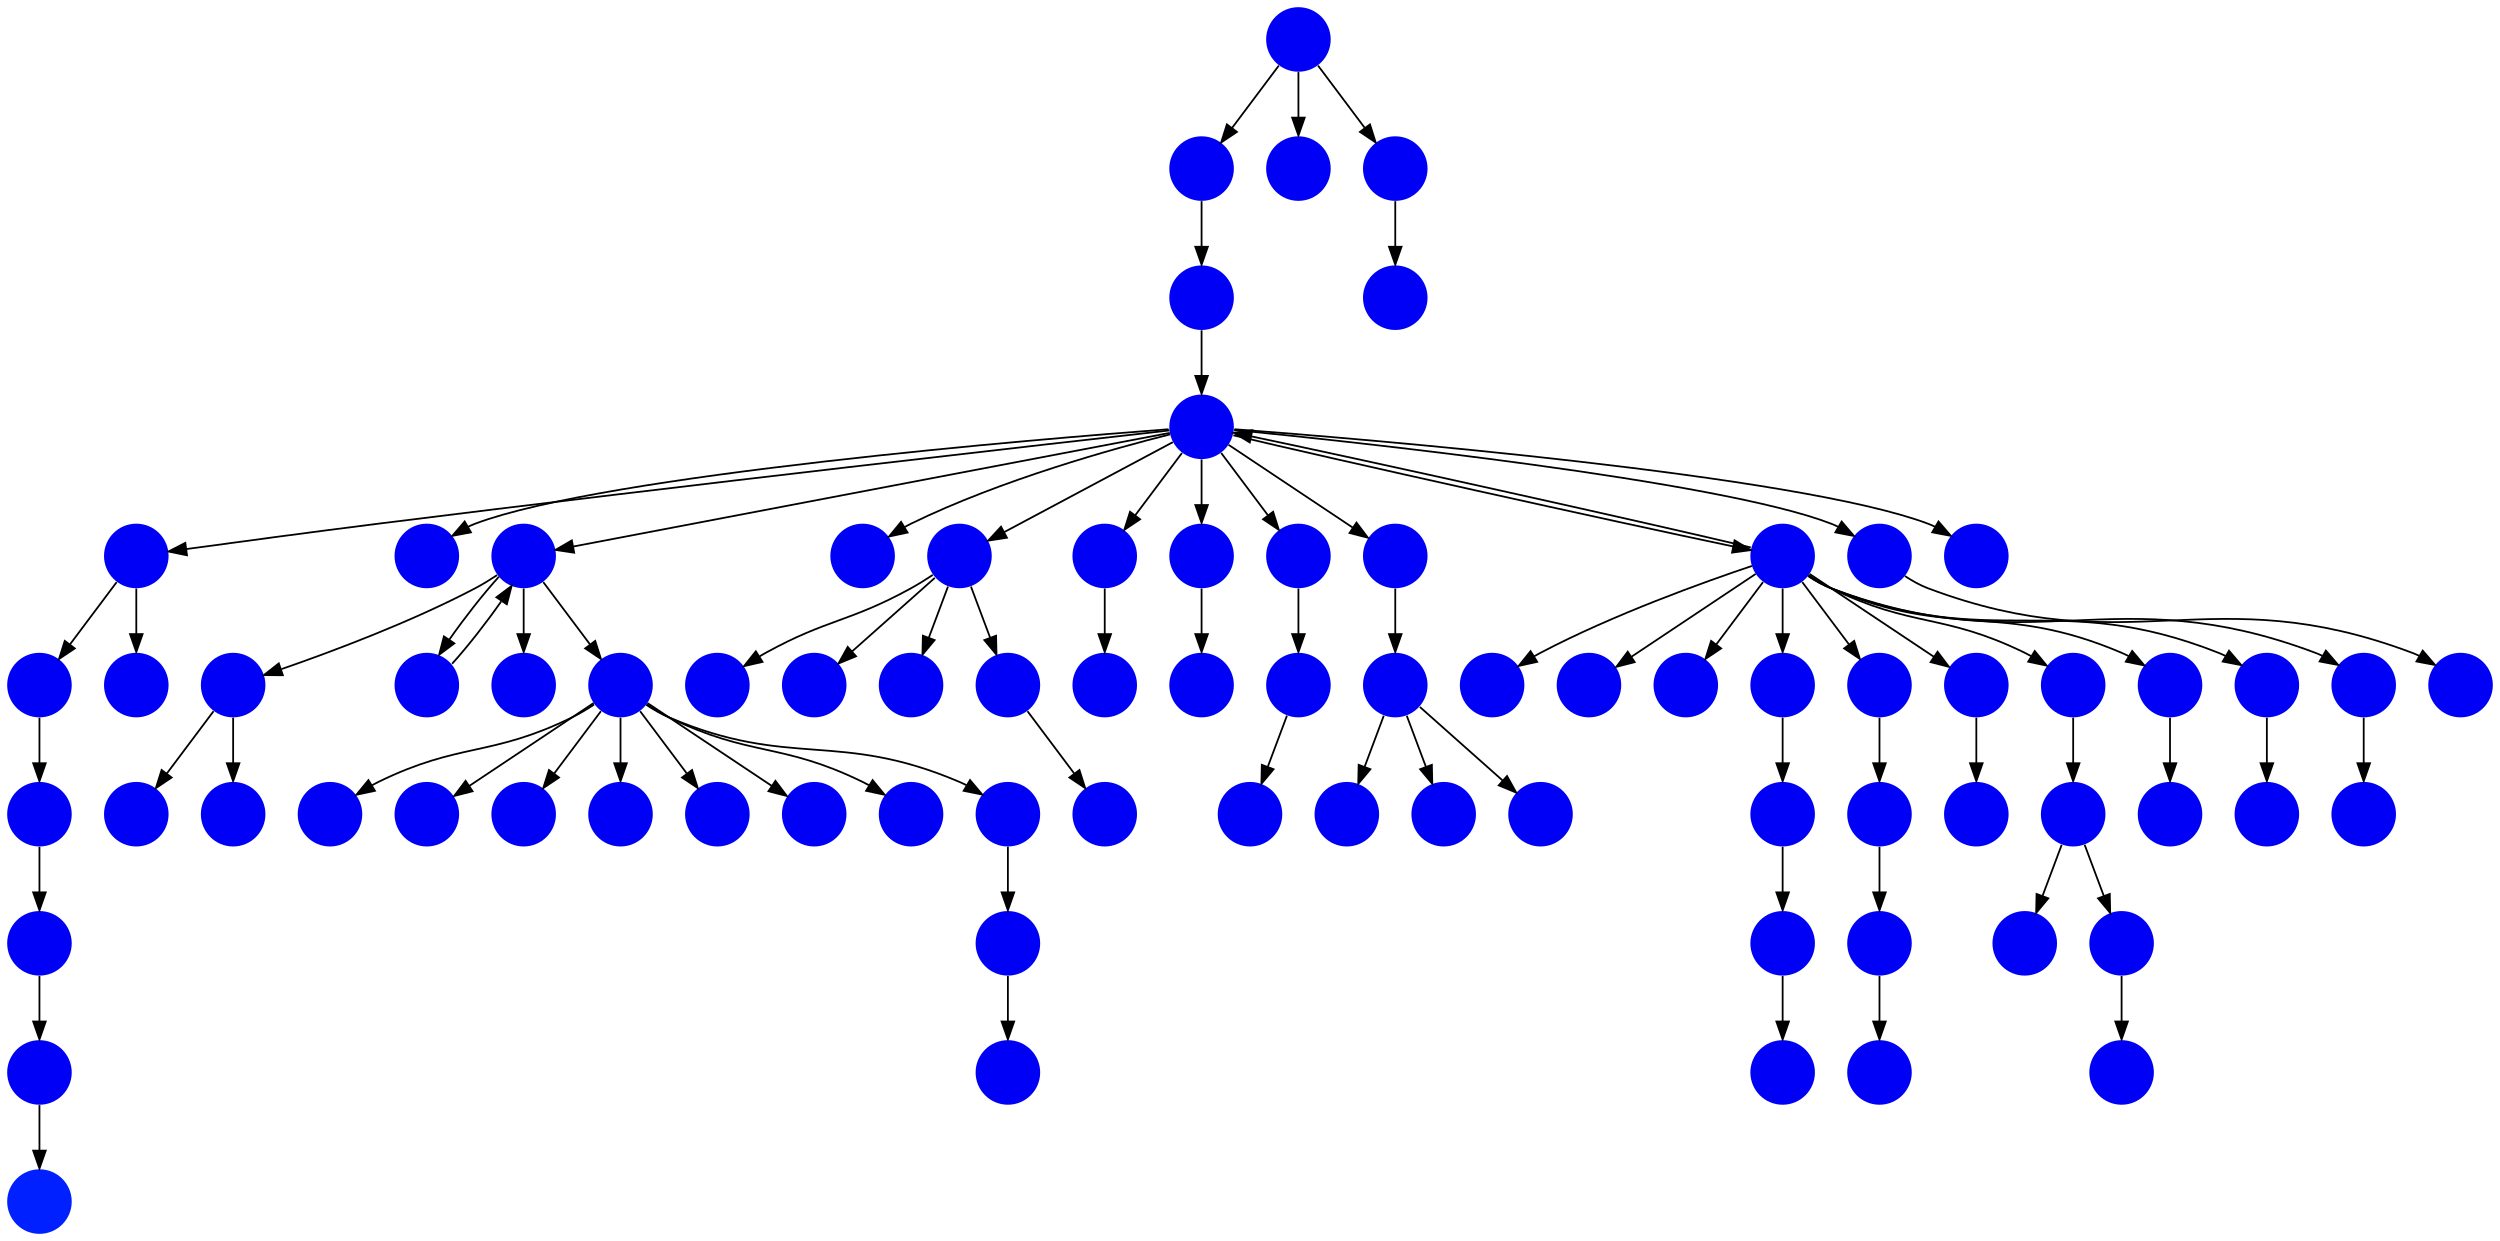 <?xml version="1.0" encoding="UTF-8" standalone="no"?>
<!DOCTYPE svg PUBLIC "-//W3C//DTD SVG 1.1//EN"
 "http://www.w3.org/Graphics/SVG/1.1/DTD/svg11.dtd">
<!-- Generated by graphviz version 2.40.1 (20161225.0304)
 -->
<!-- Title: %3 Pages: 1 -->
<svg width="1394pt" height="692pt"
 viewBox="0.00 0.00 1394.00 692.00" xmlns="http://www.w3.org/2000/svg" xmlns:xlink="http://www.w3.org/1999/xlink">
<g id="graph0" class="graph" transform="scale(1 1) rotate(0) translate(4 688)">
<title>%3</title>
<polygon fill="#ffffff" stroke="transparent" points="-4,4 -4,-688 1390,-688 1390,4 -4,4"/>
<!-- 0 -->
<g id="node1" class="node">
<title>0</title>
<g id="a_node1"><a xlink:title="D">
<ellipse fill="#0000f6" stroke="#000000" stroke-width="0" cx="18" cy="-162" rx="18" ry="18"/>
</a>
</g>
</g>
<!-- 2 -->
<g id="node3" class="node">
<title>2</title>
<g id="a_node3"><a xlink:title="D">
<ellipse fill="#0000f6" stroke="#000000" stroke-width="0" cx="18" cy="-90" rx="18" ry="18"/>
</a>
</g>
</g>
<!-- 0&#45;&gt;2 -->
<g id="edge45" class="edge">
<title>0&#45;&gt;2</title>
<path fill="none" stroke="#000000" d="M18,-143.831C18,-136.131 18,-126.974 18,-118.417"/>
<polygon fill="#000000" stroke="#000000" points="21.5,-118.413 18,-108.413 14.5,-118.413 21.5,-118.413"/>
</g>
<!-- 1 -->
<g id="node2" class="node">
<title>1</title>
<g id="a_node2"><a xlink:title="E">
<ellipse fill="#0020ff" stroke="#000000" stroke-width="0" cx="18" cy="-18" rx="18" ry="18"/>
</a>
</g>
</g>
<!-- 2&#45;&gt;1 -->
<g id="edge12" class="edge">
<title>2&#45;&gt;1</title>
<path fill="none" stroke="#000000" d="M18,-71.831C18,-64.131 18,-54.974 18,-46.417"/>
<polygon fill="#000000" stroke="#000000" points="21.5,-46.413 18,-36.413 14.5,-46.413 21.5,-46.413"/>
</g>
<!-- 3 -->
<g id="node4" class="node">
<title>3</title>
<g id="a_node4"><a xlink:title="D">
<ellipse fill="#0000f6" stroke="#000000" stroke-width="0" cx="18" cy="-306" rx="18" ry="18"/>
</a>
</g>
</g>
<!-- 4 -->
<g id="node5" class="node">
<title>4</title>
<g id="a_node5"><a xlink:title="D">
<ellipse fill="#0000f6" stroke="#000000" stroke-width="0" cx="18" cy="-234" rx="18" ry="18"/>
</a>
</g>
</g>
<!-- 3&#45;&gt;4 -->
<g id="edge77" class="edge">
<title>3&#45;&gt;4</title>
<path fill="none" stroke="#000000" d="M18,-287.831C18,-280.131 18,-270.974 18,-262.417"/>
<polygon fill="#000000" stroke="#000000" points="21.5,-262.413 18,-252.413 14.5,-262.413 21.5,-262.413"/>
</g>
<!-- 4&#45;&gt;0 -->
<g id="edge20" class="edge">
<title>4&#45;&gt;0</title>
<path fill="none" stroke="#000000" d="M18,-215.831C18,-208.131 18,-198.974 18,-190.417"/>
<polygon fill="#000000" stroke="#000000" points="21.5,-190.413 18,-180.413 14.5,-190.413 21.5,-190.413"/>
</g>
<!-- 5 -->
<g id="node6" class="node">
<title>5</title>
<g id="a_node6"><a xlink:title="D">
<ellipse fill="#0000f6" stroke="#000000" stroke-width="0" cx="72" cy="-378" rx="18" ry="18"/>
</a>
</g>
</g>
<!-- 5&#45;&gt;3 -->
<g id="edge63" class="edge">
<title>5&#45;&gt;3</title>
<path fill="none" stroke="#000000" d="M61.072,-363.43C53.607,-353.475 43.563,-340.084 35.053,-328.737"/>
<polygon fill="#000000" stroke="#000000" points="37.712,-326.449 28.912,-320.549 32.111,-330.649 37.712,-326.449"/>
</g>
<!-- 13 -->
<g id="node14" class="node">
<title>13</title>
<g id="a_node14"><a xlink:title="D">
<ellipse fill="#0000f6" stroke="#000000" stroke-width="0" cx="72" cy="-306" rx="18" ry="18"/>
</a>
</g>
</g>
<!-- 5&#45;&gt;13 -->
<g id="edge11" class="edge">
<title>5&#45;&gt;13</title>
<path fill="none" stroke="#000000" d="M72,-359.831C72,-352.131 72,-342.974 72,-334.417"/>
<polygon fill="#000000" stroke="#000000" points="75.5,-334.413 72,-324.413 68.5,-334.413 75.5,-334.413"/>
</g>
<!-- 6 -->
<g id="node7" class="node">
<title>6</title>
<g id="a_node7"><a xlink:title="D">
<ellipse fill="#0000f6" stroke="#000000" stroke-width="0" cx="234" cy="-378" rx="18" ry="18"/>
</a>
</g>
</g>
<!-- 7 -->
<g id="node8" class="node">
<title>7</title>
<g id="a_node8"><a xlink:title="D">
<ellipse fill="#0000f6" stroke="#000000" stroke-width="0" cx="126" cy="-306" rx="18" ry="18"/>
</a>
</g>
</g>
<!-- 10 -->
<g id="node11" class="node">
<title>10</title>
<g id="a_node11"><a xlink:title="D">
<ellipse fill="#0000f6" stroke="#000000" stroke-width="0" cx="72" cy="-234" rx="18" ry="18"/>
</a>
</g>
</g>
<!-- 7&#45;&gt;10 -->
<g id="edge36" class="edge">
<title>7&#45;&gt;10</title>
<path fill="none" stroke="#000000" d="M115.072,-291.43C107.607,-281.475 97.563,-268.084 89.053,-256.737"/>
<polygon fill="#000000" stroke="#000000" points="91.712,-254.449 82.912,-248.549 86.112,-258.649 91.712,-254.449"/>
</g>
<!-- 21 -->
<g id="node22" class="node">
<title>21</title>
<g id="a_node22"><a xlink:title="D">
<ellipse fill="#0000f6" stroke="#000000" stroke-width="0" cx="126" cy="-234" rx="18" ry="18"/>
</a>
</g>
</g>
<!-- 7&#45;&gt;21 -->
<g id="edge3" class="edge">
<title>7&#45;&gt;21</title>
<path fill="none" stroke="#000000" d="M126,-287.831C126,-280.131 126,-270.974 126,-262.417"/>
<polygon fill="#000000" stroke="#000000" points="129.5,-262.413 126,-252.413 122.5,-262.413 129.5,-262.413"/>
</g>
<!-- 8 -->
<g id="node9" class="node">
<title>8</title>
<g id="a_node9"><a xlink:title="D">
<ellipse fill="#0000f6" stroke="#000000" stroke-width="0" cx="288" cy="-378" rx="18" ry="18"/>
</a>
</g>
</g>
<!-- 8&#45;&gt;7 -->
<g id="edge60" class="edge">
<title>8&#45;&gt;7</title>
<path fill="none" stroke="#000000" d="M273.202,-367.338C269.328,-364.77 265.089,-362.151 261,-360 224.946,-341.035 180.699,-324.521 152.917,-314.905"/>
<polygon fill="#000000" stroke="#000000" points="153.721,-311.481 143.127,-311.566 151.462,-318.107 153.721,-311.481"/>
</g>
<!-- 14 -->
<g id="node15" class="node">
<title>14</title>
<g id="a_node15"><a xlink:title="D">
<ellipse fill="#0000f6" stroke="#000000" stroke-width="0" cx="234" cy="-306" rx="18" ry="18"/>
</a>
</g>
</g>
<!-- 8&#45;&gt;14 -->
<g id="edge49" class="edge">
<title>8&#45;&gt;14</title>
<path fill="none" stroke="#000000" d="M274.209,-366.432C265.57,-356.964 254.814,-343.226 246.456,-331.241"/>
<polygon fill="#000000" stroke="#000000" points="249.34,-329.258 240.858,-322.909 243.53,-333.162 249.34,-329.258"/>
</g>
<!-- 23 -->
<g id="node24" class="node">
<title>23</title>
<g id="a_node24"><a xlink:title="D">
<ellipse fill="#0000f6" stroke="#000000" stroke-width="0" cx="288" cy="-306" rx="18" ry="18"/>
</a>
</g>
</g>
<!-- 8&#45;&gt;23 -->
<g id="edge6" class="edge">
<title>8&#45;&gt;23</title>
<path fill="none" stroke="#000000" d="M288,-359.831C288,-352.131 288,-342.974 288,-334.417"/>
<polygon fill="#000000" stroke="#000000" points="291.5,-334.413 288,-324.413 284.5,-334.413 291.5,-334.413"/>
</g>
<!-- 36 -->
<g id="node37" class="node">
<title>36</title>
<g id="a_node37"><a xlink:title="D">
<ellipse fill="#0000f6" stroke="#000000" stroke-width="0" cx="342" cy="-306" rx="18" ry="18"/>
</a>
</g>
</g>
<!-- 8&#45;&gt;36 -->
<g id="edge41" class="edge">
<title>8&#45;&gt;36</title>
<path fill="none" stroke="#000000" d="M298.928,-363.43C306.393,-353.475 316.437,-340.084 324.947,-328.737"/>
<polygon fill="#000000" stroke="#000000" points="327.889,-330.649 331.089,-320.549 322.288,-326.449 327.889,-330.649"/>
</g>
<!-- 9 -->
<g id="node10" class="node">
<title>9</title>
<g id="a_node10"><a xlink:title="D">
<ellipse fill="#0000f6" stroke="#000000" stroke-width="0" cx="990" cy="-162" rx="18" ry="18"/>
</a>
</g>
</g>
<!-- 18 -->
<g id="node19" class="node">
<title>18</title>
<g id="a_node19"><a xlink:title="D">
<ellipse fill="#0000f6" stroke="#000000" stroke-width="0" cx="990" cy="-90" rx="18" ry="18"/>
</a>
</g>
</g>
<!-- 9&#45;&gt;18 -->
<g id="edge17" class="edge">
<title>9&#45;&gt;18</title>
<path fill="none" stroke="#000000" d="M990,-143.831C990,-136.131 990,-126.974 990,-118.417"/>
<polygon fill="#000000" stroke="#000000" points="993.5,-118.413 990,-108.413 986.5,-118.413 993.5,-118.413"/>
</g>
<!-- 11 -->
<g id="node12" class="node">
<title>11</title>
<g id="a_node12"><a xlink:title="D">
<ellipse fill="#0000f6" stroke="#000000" stroke-width="0" cx="666" cy="-450" rx="18" ry="18"/>
</a>
</g>
</g>
<!-- 11&#45;&gt;5 -->
<g id="edge24" class="edge">
<title>11&#45;&gt;5</title>
<path fill="none" stroke="#000000" d="M648.053,-447.99C586.542,-441.077 378.565,-417.529 207,-396 169.926,-391.348 127.183,-385.58 99.895,-381.847"/>
<polygon fill="#000000" stroke="#000000" points="100.278,-378.367 89.895,-380.476 99.327,-385.302 100.278,-378.367"/>
</g>
<!-- 11&#45;&gt;6 -->
<g id="edge79" class="edge">
<title>11&#45;&gt;6</title>
<path fill="none" stroke="#000000" d="M647.62,-448.658C578.401,-443.434 333.687,-423.382 261,-396 259.616,-395.479 258.232,-394.875 256.863,-394.211"/>
<polygon fill="#000000" stroke="#000000" points="258.599,-391.172 248.19,-389.199 255.096,-397.233 258.599,-391.172"/>
</g>
<!-- 11&#45;&gt;8 -->
<g id="edge67" class="edge">
<title>11&#45;&gt;8</title>
<path fill="none" stroke="#000000" d="M648.275,-446.624C587.759,-435.097 389.002,-397.238 315.579,-383.253"/>
<polygon fill="#000000" stroke="#000000" points="316.165,-379.802 305.686,-381.369 314.855,-386.678 316.165,-379.802"/>
</g>
<!-- 15 -->
<g id="node16" class="node">
<title>15</title>
<g id="a_node16"><a xlink:title="D">
<ellipse fill="#0000f6" stroke="#000000" stroke-width="0" cx="477" cy="-378" rx="18" ry="18"/>
</a>
</g>
</g>
<!-- 11&#45;&gt;15 -->
<g id="edge75" class="edge">
<title>11&#45;&gt;15</title>
<path fill="none" stroke="#000000" d="M648.38,-445.777C617.966,-438.131 554.068,-420.487 504,-396 502.833,-395.429 501.657,-394.815 500.483,-394.17"/>
<polygon fill="#000000" stroke="#000000" points="502.074,-391.041 491.713,-388.83 498.433,-397.02 502.074,-391.041"/>
</g>
<!-- 22 -->
<g id="node23" class="node">
<title>22</title>
<g id="a_node23"><a xlink:title="D">
<ellipse fill="#0000f6" stroke="#000000" stroke-width="0" cx="531" cy="-378" rx="18" ry="18"/>
</a>
</g>
</g>
<!-- 11&#45;&gt;22 -->
<g id="edge29" class="edge">
<title>11&#45;&gt;22</title>
<path fill="none" stroke="#000000" d="M649.984,-441.458C626.742,-429.062 583.451,-405.974 555.99,-391.328"/>
<polygon fill="#000000" stroke="#000000" points="557.466,-388.149 546.996,-386.531 554.172,-394.325 557.466,-388.149"/>
</g>
<!-- 25 -->
<g id="node26" class="node">
<title>25</title>
<g id="a_node26"><a xlink:title="D">
<ellipse fill="#0000f6" stroke="#000000" stroke-width="0" cx="612" cy="-378" rx="18" ry="18"/>
</a>
</g>
</g>
<!-- 11&#45;&gt;25 -->
<g id="edge76" class="edge">
<title>11&#45;&gt;25</title>
<path fill="none" stroke="#000000" d="M655.072,-435.43C647.607,-425.475 637.563,-412.084 629.053,-400.737"/>
<polygon fill="#000000" stroke="#000000" points="631.712,-398.449 622.912,-392.549 626.111,-402.649 631.712,-398.449"/>
</g>
<!-- 28 -->
<g id="node29" class="node">
<title>28</title>
<g id="a_node29"><a xlink:title="D">
<ellipse fill="#0000f6" stroke="#000000" stroke-width="0" cx="666" cy="-378" rx="18" ry="18"/>
</a>
</g>
</g>
<!-- 11&#45;&gt;28 -->
<g id="edge10" class="edge">
<title>11&#45;&gt;28</title>
<path fill="none" stroke="#000000" d="M666,-431.831C666,-424.131 666,-414.974 666,-406.417"/>
<polygon fill="#000000" stroke="#000000" points="669.5,-406.413 666,-396.413 662.5,-406.413 669.5,-406.413"/>
</g>
<!-- 29 -->
<g id="node30" class="node">
<title>29</title>
<g id="a_node30"><a xlink:title="D">
<ellipse fill="#0000f6" stroke="#000000" stroke-width="0" cx="720" cy="-378" rx="18" ry="18"/>
</a>
</g>
</g>
<!-- 11&#45;&gt;29 -->
<g id="edge71" class="edge">
<title>11&#45;&gt;29</title>
<path fill="none" stroke="#000000" d="M676.928,-435.43C684.393,-425.475 694.437,-412.084 702.947,-400.737"/>
<polygon fill="#000000" stroke="#000000" points="705.889,-402.649 709.088,-392.549 700.288,-398.449 705.889,-402.649"/>
</g>
<!-- 31 -->
<g id="node32" class="node">
<title>31</title>
<g id="a_node32"><a xlink:title="D">
<ellipse fill="#0000f6" stroke="#000000" stroke-width="0" cx="774" cy="-378" rx="18" ry="18"/>
</a>
</g>
</g>
<!-- 11&#45;&gt;31 -->
<g id="edge25" class="edge">
<title>11&#45;&gt;31</title>
<path fill="none" stroke="#000000" d="M681.017,-439.989C698.97,-428.02 729.232,-407.845 750.34,-393.774"/>
<polygon fill="#000000" stroke="#000000" points="752.383,-396.618 758.762,-388.158 748.5,-390.793 752.383,-396.618"/>
</g>
<!-- 32 -->
<g id="node33" class="node">
<title>32</title>
<g id="a_node33"><a xlink:title="D">
<ellipse fill="#0000f6" stroke="#000000" stroke-width="0" cx="990" cy="-378" rx="18" ry="18"/>
</a>
</g>
</g>
<!-- 11&#45;&gt;32 -->
<g id="edge35" class="edge">
<title>11&#45;&gt;32</title>
<path fill="none" stroke="#000000" d="M683.699,-445.276C737.385,-432.414 897.444,-396.832 962.368,-383.309"/>
<polygon fill="#000000" stroke="#000000" points="963.204,-386.71 972.292,-381.263 961.791,-379.854 963.204,-386.71"/>
</g>
<!-- 60 -->
<g id="node61" class="node">
<title>60</title>
<g id="a_node61"><a xlink:title="D">
<ellipse fill="#0000f6" stroke="#000000" stroke-width="0" cx="1044" cy="-378" rx="18" ry="18"/>
</a>
</g>
</g>
<!-- 11&#45;&gt;60 -->
<g id="edge9" class="edge">
<title>11&#45;&gt;60</title>
<path fill="none" stroke="#000000" d="M684.047,-448.265C746.76,-442.076 954.784,-420.155 1017,-396 1018.379,-395.465 1019.758,-394.85 1021.125,-394.178"/>
<polygon fill="#000000" stroke="#000000" points="1022.904,-397.192 1029.787,-389.138 1019.384,-391.141 1022.904,-397.192"/>
</g>
<!-- 77 -->
<g id="node78" class="node">
<title>77</title>
<g id="a_node78"><a xlink:title="D">
<ellipse fill="#0000f6" stroke="#000000" stroke-width="0" cx="1098" cy="-378" rx="18" ry="18"/>
</a>
</g>
</g>
<!-- 11&#45;&gt;77 -->
<g id="edge80" class="edge">
<title>11&#45;&gt;77</title>
<path fill="none" stroke="#000000" d="M684.38,-448.658C753.599,-443.434 998.313,-423.382 1071,-396 1072.384,-395.479 1073.768,-394.875 1075.137,-394.211"/>
<polygon fill="#000000" stroke="#000000" points="1076.904,-397.233 1083.811,-389.199 1073.401,-391.172 1076.904,-397.233"/>
</g>
<!-- 12 -->
<g id="node13" class="node">
<title>12</title>
<g id="a_node13"><a xlink:title="D">
<ellipse fill="#0000f6" stroke="#000000" stroke-width="0" cx="396" cy="-306" rx="18" ry="18"/>
</a>
</g>
</g>
<!-- 14&#45;&gt;8 -->
<g id="edge31" class="edge">
<title>14&#45;&gt;8</title>
<path fill="none" stroke="#000000" d="M248.083,-317.889C256.652,-327.324 267.232,-340.847 275.488,-352.679"/>
<polygon fill="#000000" stroke="#000000" points="272.796,-354.949 281.276,-361.301 278.608,-351.047 272.796,-354.949"/>
</g>
<!-- 16 -->
<g id="node17" class="node">
<title>16</title>
<g id="a_node17"><a xlink:title="D">
<ellipse fill="#0000f6" stroke="#000000" stroke-width="0" cx="450" cy="-306" rx="18" ry="18"/>
</a>
</g>
</g>
<!-- 17 -->
<g id="node18" class="node">
<title>17</title>
<g id="a_node18"><a xlink:title="D">
<ellipse fill="#0000f6" stroke="#000000" stroke-width="0" cx="612" cy="-306" rx="18" ry="18"/>
</a>
</g>
</g>
<!-- 19 -->
<g id="node20" class="node">
<title>19</title>
<g id="a_node20"><a xlink:title="D">
<ellipse fill="#0000f6" stroke="#000000" stroke-width="0" cx="612" cy="-234" rx="18" ry="18"/>
</a>
</g>
</g>
<!-- 20 -->
<g id="node21" class="node">
<title>20</title>
<g id="a_node21"><a xlink:title="D">
<ellipse fill="#0000f6" stroke="#000000" stroke-width="0" cx="504" cy="-306" rx="18" ry="18"/>
</a>
</g>
</g>
<!-- 22&#45;&gt;12 -->
<g id="edge68" class="edge">
<title>22&#45;&gt;12</title>
<path fill="none" stroke="#000000" d="M516.145,-367.444C512.272,-364.875 508.047,-362.227 504,-360 469.486,-341.005 457.514,-342.995 423,-324 421.862,-323.374 420.709,-322.714 419.555,-322.032"/>
<polygon fill="#000000" stroke="#000000" points="421.182,-318.921 410.855,-316.556 417.453,-324.845 421.182,-318.921"/>
</g>
<!-- 22&#45;&gt;16 -->
<g id="edge28" class="edge">
<title>22&#45;&gt;16</title>
<path fill="none" stroke="#000000" d="M517.26,-365.786C504.616,-354.547 485.674,-337.71 471.11,-324.765"/>
<polygon fill="#000000" stroke="#000000" points="473.337,-322.061 463.538,-318.033 468.687,-327.293 473.337,-322.061"/>
</g>
<!-- 22&#45;&gt;20 -->
<g id="edge22" class="edge">
<title>22&#45;&gt;20</title>
<path fill="none" stroke="#000000" d="M524.601,-360.937C521.407,-352.419 517.471,-341.923 513.898,-332.395"/>
<polygon fill="#000000" stroke="#000000" points="517.141,-331.075 510.353,-322.94 510.587,-333.533 517.141,-331.075"/>
</g>
<!-- 30 -->
<g id="node31" class="node">
<title>30</title>
<g id="a_node31"><a xlink:title="D">
<ellipse fill="#0000f6" stroke="#000000" stroke-width="0" cx="558" cy="-306" rx="18" ry="18"/>
</a>
</g>
</g>
<!-- 22&#45;&gt;30 -->
<g id="edge51" class="edge">
<title>22&#45;&gt;30</title>
<path fill="none" stroke="#000000" d="M537.399,-360.937C540.593,-352.419 544.529,-341.923 548.102,-332.395"/>
<polygon fill="#000000" stroke="#000000" points="551.413,-333.533 551.647,-322.94 544.859,-331.075 551.413,-333.533"/>
</g>
<!-- 24 -->
<g id="node25" class="node">
<title>24</title>
<g id="a_node25"><a xlink:title="D">
<ellipse fill="#0000f6" stroke="#000000" stroke-width="0" cx="666" cy="-522" rx="18" ry="18"/>
</a>
</g>
</g>
<!-- 24&#45;&gt;11 -->
<g id="edge61" class="edge">
<title>24&#45;&gt;11</title>
<path fill="none" stroke="#000000" d="M666,-503.831C666,-496.131 666,-486.974 666,-478.417"/>
<polygon fill="#000000" stroke="#000000" points="669.5,-478.413 666,-468.413 662.5,-478.413 669.5,-478.413"/>
</g>
<!-- 25&#45;&gt;17 -->
<g id="edge66" class="edge">
<title>25&#45;&gt;17</title>
<path fill="none" stroke="#000000" d="M612,-359.831C612,-352.131 612,-342.974 612,-334.417"/>
<polygon fill="#000000" stroke="#000000" points="615.5,-334.413 612,-324.413 608.5,-334.413 615.5,-334.413"/>
</g>
<!-- 26 -->
<g id="node27" class="node">
<title>26</title>
<g id="a_node27"><a xlink:title="D">
<ellipse fill="#0000f6" stroke="#000000" stroke-width="0" cx="666" cy="-594" rx="18" ry="18"/>
</a>
</g>
</g>
<!-- 26&#45;&gt;24 -->
<g id="edge7" class="edge">
<title>26&#45;&gt;24</title>
<path fill="none" stroke="#000000" d="M666,-575.831C666,-568.131 666,-558.974 666,-550.417"/>
<polygon fill="#000000" stroke="#000000" points="669.5,-550.413 666,-540.413 662.5,-550.413 669.5,-550.413"/>
</g>
<!-- 27 -->
<g id="node28" class="node">
<title>27</title>
<g id="a_node28"><a xlink:title="D">
<ellipse fill="#0000f6" stroke="#000000" stroke-width="0" cx="666" cy="-306" rx="18" ry="18"/>
</a>
</g>
</g>
<!-- 28&#45;&gt;27 -->
<g id="edge53" class="edge">
<title>28&#45;&gt;27</title>
<path fill="none" stroke="#000000" d="M666,-359.831C666,-352.131 666,-342.974 666,-334.417"/>
<polygon fill="#000000" stroke="#000000" points="669.5,-334.413 666,-324.413 662.5,-334.413 669.5,-334.413"/>
</g>
<!-- 34 -->
<g id="node35" class="node">
<title>34</title>
<g id="a_node35"><a xlink:title="D">
<ellipse fill="#0000f6" stroke="#000000" stroke-width="0" cx="720" cy="-306" rx="18" ry="18"/>
</a>
</g>
</g>
<!-- 29&#45;&gt;34 -->
<g id="edge34" class="edge">
<title>29&#45;&gt;34</title>
<path fill="none" stroke="#000000" d="M720,-359.831C720,-352.131 720,-342.974 720,-334.417"/>
<polygon fill="#000000" stroke="#000000" points="723.5,-334.413 720,-324.413 716.5,-334.413 723.5,-334.413"/>
</g>
<!-- 30&#45;&gt;19 -->
<g id="edge38" class="edge">
<title>30&#45;&gt;19</title>
<path fill="none" stroke="#000000" d="M568.928,-291.43C576.393,-281.475 586.437,-268.084 594.947,-256.737"/>
<polygon fill="#000000" stroke="#000000" points="597.889,-258.649 601.088,-248.549 592.288,-254.449 597.889,-258.649"/>
</g>
<!-- 66 -->
<g id="node67" class="node">
<title>66</title>
<g id="a_node67"><a xlink:title="D">
<ellipse fill="#0000f6" stroke="#000000" stroke-width="0" cx="774" cy="-306" rx="18" ry="18"/>
</a>
</g>
</g>
<!-- 31&#45;&gt;66 -->
<g id="edge33" class="edge">
<title>31&#45;&gt;66</title>
<path fill="none" stroke="#000000" d="M774,-359.831C774,-352.131 774,-342.974 774,-334.417"/>
<polygon fill="#000000" stroke="#000000" points="777.5,-334.413 774,-324.413 770.5,-334.413 777.5,-334.413"/>
</g>
<!-- 32&#45;&gt;11 -->
<g id="edge56" class="edge">
<title>32&#45;&gt;11</title>
<path fill="none" stroke="#000000" d="M972.236,-382.74C918.512,-395.608 758.687,-431.139 693.727,-444.671"/>
<polygon fill="#000000" stroke="#000000" points="692.883,-441.272 683.795,-446.719 694.296,-448.128 692.883,-441.272"/>
</g>
<!-- 39 -->
<g id="node40" class="node">
<title>39</title>
<g id="a_node40"><a xlink:title="D">
<ellipse fill="#0000f6" stroke="#000000" stroke-width="0" cx="828" cy="-306" rx="18" ry="18"/>
</a>
</g>
</g>
<!-- 32&#45;&gt;39 -->
<g id="edge52" class="edge">
<title>32&#45;&gt;39</title>
<path fill="none" stroke="#000000" d="M972.873,-372.434C946.74,-363.659 895.66,-345.388 855,-324 853.85,-323.395 852.688,-322.753 851.526,-322.086"/>
<polygon fill="#000000" stroke="#000000" points="853.139,-318.967 842.798,-316.662 849.444,-324.913 853.139,-318.967"/>
</g>
<!-- 40 -->
<g id="node41" class="node">
<title>40</title>
<g id="a_node41"><a xlink:title="D">
<ellipse fill="#0000f6" stroke="#000000" stroke-width="0" cx="882" cy="-306" rx="18" ry="18"/>
</a>
</g>
</g>
<!-- 32&#45;&gt;40 -->
<g id="edge19" class="edge">
<title>32&#45;&gt;40</title>
<path fill="none" stroke="#000000" d="M974.983,-367.989C957.03,-356.02 926.768,-335.845 905.66,-321.774"/>
<polygon fill="#000000" stroke="#000000" points="907.5,-318.793 897.238,-316.158 903.617,-324.618 907.5,-318.793"/>
</g>
<!-- 46 -->
<g id="node47" class="node">
<title>46</title>
<g id="a_node47"><a xlink:title="D">
<ellipse fill="#0000f6" stroke="#000000" stroke-width="0" cx="936" cy="-306" rx="18" ry="18"/>
</a>
</g>
</g>
<!-- 32&#45;&gt;46 -->
<g id="edge37" class="edge">
<title>32&#45;&gt;46</title>
<path fill="none" stroke="#000000" d="M979.072,-363.43C971.607,-353.475 961.563,-340.084 953.053,-328.737"/>
<polygon fill="#000000" stroke="#000000" points="955.712,-326.449 946.912,-320.549 950.111,-330.649 955.712,-326.449"/>
</g>
<!-- 51 -->
<g id="node52" class="node">
<title>51</title>
<g id="a_node52"><a xlink:title="D">
<ellipse fill="#0000f6" stroke="#000000" stroke-width="0" cx="990" cy="-306" rx="18" ry="18"/>
</a>
</g>
</g>
<!-- 32&#45;&gt;51 -->
<g id="edge14" class="edge">
<title>32&#45;&gt;51</title>
<path fill="none" stroke="#000000" d="M990,-359.831C990,-352.131 990,-342.974 990,-334.417"/>
<polygon fill="#000000" stroke="#000000" points="993.5,-334.413 990,-324.413 986.5,-334.413 993.5,-334.413"/>
</g>
<!-- 54 -->
<g id="node55" class="node">
<title>54</title>
<g id="a_node55"><a xlink:title="D">
<ellipse fill="#0000f6" stroke="#000000" stroke-width="0" cx="1044" cy="-306" rx="18" ry="18"/>
</a>
</g>
</g>
<!-- 32&#45;&gt;54 -->
<g id="edge1" class="edge">
<title>32&#45;&gt;54</title>
<path fill="none" stroke="#000000" d="M1000.928,-363.43C1008.393,-353.475 1018.437,-340.084 1026.947,-328.737"/>
<polygon fill="#000000" stroke="#000000" points="1029.889,-330.649 1033.089,-320.549 1024.289,-326.449 1029.889,-330.649"/>
</g>
<!-- 56 -->
<g id="node57" class="node">
<title>56</title>
<g id="a_node57"><a xlink:title="D">
<ellipse fill="#0000f6" stroke="#000000" stroke-width="0" cx="1098" cy="-306" rx="18" ry="18"/>
</a>
</g>
</g>
<!-- 32&#45;&gt;56 -->
<g id="edge69" class="edge">
<title>32&#45;&gt;56</title>
<path fill="none" stroke="#000000" d="M1005.017,-367.989C1022.97,-356.02 1053.233,-335.845 1074.34,-321.774"/>
<polygon fill="#000000" stroke="#000000" points="1076.383,-324.618 1082.762,-316.158 1072.501,-318.793 1076.383,-324.618"/>
</g>
<!-- 57 -->
<g id="node58" class="node">
<title>57</title>
<g id="a_node58"><a xlink:title="D">
<ellipse fill="#0000f6" stroke="#000000" stroke-width="0" cx="1152" cy="-306" rx="18" ry="18"/>
</a>
</g>
</g>
<!-- 32&#45;&gt;57 -->
<g id="edge16" class="edge">
<title>32&#45;&gt;57</title>
<path fill="none" stroke="#000000" d="M1004.713,-367.17C1008.589,-364.606 1012.85,-362.03 1017,-360 1062.452,-337.77 1079.548,-346.23 1125,-324 1126.167,-323.429 1127.343,-322.815 1128.517,-322.17"/>
<polygon fill="#000000" stroke="#000000" points="1130.566,-325.02 1137.287,-316.83 1126.926,-319.041 1130.566,-325.02"/>
</g>
<!-- 58 -->
<g id="node59" class="node">
<title>58</title>
<g id="a_node59"><a xlink:title="D">
<ellipse fill="#0000f6" stroke="#000000" stroke-width="0" cx="1206" cy="-306" rx="18" ry="18"/>
</a>
</g>
</g>
<!-- 32&#45;&gt;58 -->
<g id="edge72" class="edge">
<title>32&#45;&gt;58</title>
<path fill="none" stroke="#000000" d="M1004.292,-367.058C1008.244,-364.434 1012.647,-361.857 1017,-360 1084.838,-331.051 1111.162,-352.949 1179,-324 1180.36,-323.42 1181.725,-322.769 1183.08,-322.069"/>
<polygon fill="#000000" stroke="#000000" points="1184.898,-325.059 1191.708,-316.942 1181.323,-319.041 1184.898,-325.059"/>
</g>
<!-- 71 -->
<g id="node72" class="node">
<title>71</title>
<g id="a_node72"><a xlink:title="D">
<ellipse fill="#0000f6" stroke="#000000" stroke-width="0" cx="1260" cy="-306" rx="18" ry="18"/>
</a>
</g>
</g>
<!-- 32&#45;&gt;71 -->
<g id="edge70" class="edge">
<title>32&#45;&gt;71</title>
<path fill="none" stroke="#000000" d="M1004.227,-366.899C1008.18,-364.276 1012.599,-361.74 1017,-360 1107.505,-324.21 1142.495,-359.79 1233,-324 1234.375,-323.456 1235.752,-322.835 1237.116,-322.157"/>
<polygon fill="#000000" stroke="#000000" points="1238.903,-325.167 1245.773,-317.101 1235.373,-319.122 1238.903,-325.167"/>
</g>
<!-- 76 -->
<g id="node77" class="node">
<title>76</title>
<g id="a_node77"><a xlink:title="D">
<ellipse fill="#0000f6" stroke="#000000" stroke-width="0" cx="1314" cy="-306" rx="18" ry="18"/>
</a>
</g>
</g>
<!-- 32&#45;&gt;76 -->
<g id="edge30" class="edge">
<title>32&#45;&gt;76</title>
<path fill="none" stroke="#000000" d="M1004.189,-366.801C1008.142,-364.18 1012.572,-361.668 1017,-360 1130.29,-317.322 1173.71,-366.678 1287,-324 1288.384,-323.479 1289.768,-322.875 1291.137,-322.211"/>
<polygon fill="#000000" stroke="#000000" points="1292.904,-325.233 1299.811,-317.199 1289.401,-319.172 1292.904,-325.233"/>
</g>
<!-- 33 -->
<g id="node34" class="node">
<title>33</title>
<g id="a_node34"><a xlink:title="D">
<ellipse fill="#0000f6" stroke="#000000" stroke-width="0" cx="720" cy="-594" rx="18" ry="18"/>
</a>
</g>
</g>
<!-- 61 -->
<g id="node62" class="node">
<title>61</title>
<g id="a_node62"><a xlink:title="D">
<ellipse fill="#0000f6" stroke="#000000" stroke-width="0" cx="693" cy="-234" rx="18" ry="18"/>
</a>
</g>
</g>
<!-- 34&#45;&gt;61 -->
<g id="edge43" class="edge">
<title>34&#45;&gt;61</title>
<path fill="none" stroke="#000000" d="M713.601,-288.937C710.407,-280.419 706.471,-269.923 702.898,-260.395"/>
<polygon fill="#000000" stroke="#000000" points="706.141,-259.075 699.353,-250.94 699.587,-261.533 706.141,-259.075"/>
</g>
<!-- 35 -->
<g id="node36" class="node">
<title>35</title>
<g id="a_node36"><a xlink:title="D">
<ellipse fill="#0000f6" stroke="#000000" stroke-width="0" cx="180" cy="-234" rx="18" ry="18"/>
</a>
</g>
</g>
<!-- 36&#45;&gt;35 -->
<g id="edge47" class="edge">
<title>36&#45;&gt;35</title>
<path fill="none" stroke="#000000" d="M327.287,-295.17C323.411,-292.606 319.15,-290.03 315,-288 269.548,-265.77 252.452,-274.23 207,-252 205.833,-251.429 204.657,-250.815 203.483,-250.17"/>
<polygon fill="#000000" stroke="#000000" points="205.074,-247.041 194.713,-244.83 201.434,-253.02 205.074,-247.041"/>
</g>
<!-- 37 -->
<g id="node38" class="node">
<title>37</title>
<g id="a_node38"><a xlink:title="D">
<ellipse fill="#0000f6" stroke="#000000" stroke-width="0" cx="234" cy="-234" rx="18" ry="18"/>
</a>
</g>
</g>
<!-- 36&#45;&gt;37 -->
<g id="edge8" class="edge">
<title>36&#45;&gt;37</title>
<path fill="none" stroke="#000000" d="M326.983,-295.989C309.03,-284.02 278.767,-263.845 257.66,-249.774"/>
<polygon fill="#000000" stroke="#000000" points="259.5,-246.793 249.238,-244.158 255.617,-252.618 259.5,-246.793"/>
</g>
<!-- 38 -->
<g id="node39" class="node">
<title>38</title>
<g id="a_node39"><a xlink:title="D">
<ellipse fill="#0000f6" stroke="#000000" stroke-width="0" cx="288" cy="-234" rx="18" ry="18"/>
</a>
</g>
</g>
<!-- 36&#45;&gt;38 -->
<g id="edge23" class="edge">
<title>36&#45;&gt;38</title>
<path fill="none" stroke="#000000" d="M331.072,-291.43C323.607,-281.475 313.563,-268.084 305.053,-256.737"/>
<polygon fill="#000000" stroke="#000000" points="307.712,-254.449 298.911,-248.549 302.111,-258.649 307.712,-254.449"/>
</g>
<!-- 44 -->
<g id="node45" class="node">
<title>44</title>
<g id="a_node45"><a xlink:title="D">
<ellipse fill="#0000f6" stroke="#000000" stroke-width="0" cx="342" cy="-234" rx="18" ry="18"/>
</a>
</g>
</g>
<!-- 36&#45;&gt;44 -->
<g id="edge57" class="edge">
<title>36&#45;&gt;44</title>
<path fill="none" stroke="#000000" d="M342,-287.831C342,-280.131 342,-270.974 342,-262.417"/>
<polygon fill="#000000" stroke="#000000" points="345.5,-262.413 342,-252.413 338.5,-262.413 345.5,-262.413"/>
</g>
<!-- 47 -->
<g id="node48" class="node">
<title>47</title>
<g id="a_node48"><a xlink:title="D">
<ellipse fill="#0000f6" stroke="#000000" stroke-width="0" cx="396" cy="-234" rx="18" ry="18"/>
</a>
</g>
</g>
<!-- 36&#45;&gt;47 -->
<g id="edge26" class="edge">
<title>36&#45;&gt;47</title>
<path fill="none" stroke="#000000" d="M352.928,-291.43C360.393,-281.475 370.437,-268.084 378.947,-256.737"/>
<polygon fill="#000000" stroke="#000000" points="381.889,-258.649 385.089,-248.549 376.288,-254.449 381.889,-258.649"/>
</g>
<!-- 48 -->
<g id="node49" class="node">
<title>48</title>
<g id="a_node49"><a xlink:title="D">
<ellipse fill="#0000f6" stroke="#000000" stroke-width="0" cx="450" cy="-234" rx="18" ry="18"/>
</a>
</g>
</g>
<!-- 36&#45;&gt;48 -->
<g id="edge13" class="edge">
<title>36&#45;&gt;48</title>
<path fill="none" stroke="#000000" d="M357.017,-295.989C374.97,-284.02 405.233,-263.845 426.34,-249.774"/>
<polygon fill="#000000" stroke="#000000" points="428.383,-252.618 434.762,-244.158 424.5,-246.793 428.383,-252.618"/>
</g>
<!-- 49 -->
<g id="node50" class="node">
<title>49</title>
<g id="a_node50"><a xlink:title="D">
<ellipse fill="#0000f6" stroke="#000000" stroke-width="0" cx="504" cy="-234" rx="18" ry="18"/>
</a>
</g>
</g>
<!-- 36&#45;&gt;49 -->
<g id="edge27" class="edge">
<title>36&#45;&gt;49</title>
<path fill="none" stroke="#000000" d="M356.713,-295.17C360.589,-292.606 364.85,-290.03 369,-288 414.452,-265.77 431.548,-274.23 477,-252 478.167,-251.429 479.343,-250.815 480.517,-250.17"/>
<polygon fill="#000000" stroke="#000000" points="482.567,-253.02 489.287,-244.83 478.926,-247.041 482.567,-253.02"/>
</g>
<!-- 50 -->
<g id="node51" class="node">
<title>50</title>
<g id="a_node51"><a xlink:title="D">
<ellipse fill="#0000f6" stroke="#000000" stroke-width="0" cx="558" cy="-234" rx="18" ry="18"/>
</a>
</g>
</g>
<!-- 36&#45;&gt;50 -->
<g id="edge50" class="edge">
<title>36&#45;&gt;50</title>
<path fill="none" stroke="#000000" d="M356.292,-295.058C360.244,-292.434 364.647,-289.857 369,-288 436.838,-259.051 463.162,-280.949 531,-252 532.36,-251.42 533.725,-250.769 535.08,-250.069"/>
<polygon fill="#000000" stroke="#000000" points="536.898,-253.059 543.708,-244.942 533.323,-247.042 536.898,-253.059"/>
</g>
<!-- 41 -->
<g id="node42" class="node">
<title>41</title>
<g id="a_node42"><a xlink:title="D">
<ellipse fill="#0000f6" stroke="#000000" stroke-width="0" cx="720" cy="-666" rx="18" ry="18"/>
</a>
</g>
</g>
<!-- 41&#45;&gt;26 -->
<g id="edge21" class="edge">
<title>41&#45;&gt;26</title>
<path fill="none" stroke="#000000" d="M709.072,-651.43C701.607,-641.475 691.563,-628.084 683.053,-616.737"/>
<polygon fill="#000000" stroke="#000000" points="685.712,-614.449 676.912,-608.549 680.111,-618.649 685.712,-614.449"/>
</g>
<!-- 41&#45;&gt;33 -->
<g id="edge5" class="edge">
<title>41&#45;&gt;33</title>
<path fill="none" stroke="#000000" d="M720,-647.831C720,-640.131 720,-630.974 720,-622.417"/>
<polygon fill="#000000" stroke="#000000" points="723.5,-622.413 720,-612.413 716.5,-622.413 723.5,-622.413"/>
</g>
<!-- 64 -->
<g id="node65" class="node">
<title>64</title>
<g id="a_node65"><a xlink:title="D">
<ellipse fill="#0000f6" stroke="#000000" stroke-width="0" cx="774" cy="-594" rx="18" ry="18"/>
</a>
</g>
</g>
<!-- 41&#45;&gt;64 -->
<g id="edge2" class="edge">
<title>41&#45;&gt;64</title>
<path fill="none" stroke="#000000" d="M730.928,-651.43C738.393,-641.475 748.437,-628.084 756.947,-616.737"/>
<polygon fill="#000000" stroke="#000000" points="759.889,-618.649 763.088,-608.549 754.288,-614.449 759.889,-618.649"/>
</g>
<!-- 42 -->
<g id="node43" class="node">
<title>42</title>
<g id="a_node43"><a xlink:title="D">
<ellipse fill="#0000f6" stroke="#000000" stroke-width="0" cx="1098" cy="-234" rx="18" ry="18"/>
</a>
</g>
</g>
<!-- 43 -->
<g id="node44" class="node">
<title>43</title>
<g id="a_node44"><a xlink:title="D">
<ellipse fill="#0000f6" stroke="#000000" stroke-width="0" cx="1206" cy="-234" rx="18" ry="18"/>
</a>
</g>
</g>
<!-- 45 -->
<g id="node46" class="node">
<title>45</title>
<g id="a_node46"><a xlink:title="D">
<ellipse fill="#0000f6" stroke="#000000" stroke-width="0" cx="1152" cy="-234" rx="18" ry="18"/>
</a>
</g>
</g>
<!-- 52 -->
<g id="node53" class="node">
<title>52</title>
<g id="a_node53"><a xlink:title="D">
<ellipse fill="#0000f6" stroke="#000000" stroke-width="0" cx="1125" cy="-162" rx="18" ry="18"/>
</a>
</g>
</g>
<!-- 45&#45;&gt;52 -->
<g id="edge40" class="edge">
<title>45&#45;&gt;52</title>
<path fill="none" stroke="#000000" d="M1145.601,-216.937C1142.407,-208.419 1138.471,-197.923 1134.898,-188.395"/>
<polygon fill="#000000" stroke="#000000" points="1138.141,-187.075 1131.353,-178.94 1131.587,-189.533 1138.141,-187.075"/>
</g>
<!-- 55 -->
<g id="node56" class="node">
<title>55</title>
<g id="a_node56"><a xlink:title="D">
<ellipse fill="#0000f6" stroke="#000000" stroke-width="0" cx="1179" cy="-162" rx="18" ry="18"/>
</a>
</g>
</g>
<!-- 45&#45;&gt;55 -->
<g id="edge65" class="edge">
<title>45&#45;&gt;55</title>
<path fill="none" stroke="#000000" d="M1158.399,-216.937C1161.593,-208.419 1165.529,-197.923 1169.102,-188.395"/>
<polygon fill="#000000" stroke="#000000" points="1172.413,-189.533 1172.647,-178.94 1165.859,-187.075 1172.413,-189.533"/>
</g>
<!-- 67 -->
<g id="node68" class="node">
<title>67</title>
<g id="a_node68"><a xlink:title="D">
<ellipse fill="#0000f6" stroke="#000000" stroke-width="0" cx="558" cy="-162" rx="18" ry="18"/>
</a>
</g>
</g>
<!-- 50&#45;&gt;67 -->
<g id="edge46" class="edge">
<title>50&#45;&gt;67</title>
<path fill="none" stroke="#000000" d="M558,-215.831C558,-208.131 558,-198.974 558,-190.417"/>
<polygon fill="#000000" stroke="#000000" points="561.5,-190.413 558,-180.413 554.5,-190.413 561.5,-190.413"/>
</g>
<!-- 53 -->
<g id="node54" class="node">
<title>53</title>
<g id="a_node54"><a xlink:title="D">
<ellipse fill="#0000f6" stroke="#000000" stroke-width="0" cx="990" cy="-234" rx="18" ry="18"/>
</a>
</g>
</g>
<!-- 51&#45;&gt;53 -->
<g id="edge42" class="edge">
<title>51&#45;&gt;53</title>
<path fill="none" stroke="#000000" d="M990,-287.831C990,-280.131 990,-270.974 990,-262.417"/>
<polygon fill="#000000" stroke="#000000" points="993.5,-262.413 990,-252.413 986.5,-262.413 993.5,-262.413"/>
</g>
<!-- 53&#45;&gt;9 -->
<g id="edge44" class="edge">
<title>53&#45;&gt;9</title>
<path fill="none" stroke="#000000" d="M990,-215.831C990,-208.131 990,-198.974 990,-190.417"/>
<polygon fill="#000000" stroke="#000000" points="993.5,-190.413 990,-180.413 986.5,-190.413 993.5,-190.413"/>
</g>
<!-- 73 -->
<g id="node74" class="node">
<title>73</title>
<g id="a_node74"><a xlink:title="D">
<ellipse fill="#0000f6" stroke="#000000" stroke-width="0" cx="1044" cy="-234" rx="18" ry="18"/>
</a>
</g>
</g>
<!-- 54&#45;&gt;73 -->
<g id="edge73" class="edge">
<title>54&#45;&gt;73</title>
<path fill="none" stroke="#000000" d="M1044,-287.831C1044,-280.131 1044,-270.974 1044,-262.417"/>
<polygon fill="#000000" stroke="#000000" points="1047.5,-262.413 1044,-252.413 1040.5,-262.413 1047.5,-262.413"/>
</g>
<!-- 68 -->
<g id="node69" class="node">
<title>68</title>
<g id="a_node69"><a xlink:title="D">
<ellipse fill="#0000f6" stroke="#000000" stroke-width="0" cx="1179" cy="-90" rx="18" ry="18"/>
</a>
</g>
</g>
<!-- 55&#45;&gt;68 -->
<g id="edge64" class="edge">
<title>55&#45;&gt;68</title>
<path fill="none" stroke="#000000" d="M1179,-143.831C1179,-136.131 1179,-126.974 1179,-118.417"/>
<polygon fill="#000000" stroke="#000000" points="1182.5,-118.413 1179,-108.413 1175.5,-118.413 1182.5,-118.413"/>
</g>
<!-- 56&#45;&gt;42 -->
<g id="edge78" class="edge">
<title>56&#45;&gt;42</title>
<path fill="none" stroke="#000000" d="M1098,-287.831C1098,-280.131 1098,-270.974 1098,-262.417"/>
<polygon fill="#000000" stroke="#000000" points="1101.5,-262.413 1098,-252.413 1094.5,-262.413 1101.5,-262.413"/>
</g>
<!-- 57&#45;&gt;45 -->
<g id="edge32" class="edge">
<title>57&#45;&gt;45</title>
<path fill="none" stroke="#000000" d="M1152,-287.831C1152,-280.131 1152,-270.974 1152,-262.417"/>
<polygon fill="#000000" stroke="#000000" points="1155.5,-262.413 1152,-252.413 1148.5,-262.413 1155.5,-262.413"/>
</g>
<!-- 58&#45;&gt;43 -->
<g id="edge58" class="edge">
<title>58&#45;&gt;43</title>
<path fill="none" stroke="#000000" d="M1206,-287.831C1206,-280.131 1206,-270.974 1206,-262.417"/>
<polygon fill="#000000" stroke="#000000" points="1209.5,-262.413 1206,-252.413 1202.5,-262.413 1209.5,-262.413"/>
</g>
<!-- 59 -->
<g id="node60" class="node">
<title>59</title>
<g id="a_node60"><a xlink:title="D">
<ellipse fill="#0000f6" stroke="#000000" stroke-width="0" cx="1368" cy="-306" rx="18" ry="18"/>
</a>
</g>
</g>
<!-- 60&#45;&gt;59 -->
<g id="edge74" class="edge">
<title>60&#45;&gt;59</title>
<path fill="none" stroke="#000000" d="M1058.189,-366.801C1062.142,-364.18 1066.572,-361.668 1071,-360 1184.29,-317.322 1227.71,-366.678 1341,-324 1342.384,-323.479 1343.768,-322.875 1345.137,-322.211"/>
<polygon fill="#000000" stroke="#000000" points="1346.904,-325.233 1353.811,-317.199 1343.401,-319.172 1346.904,-325.233"/>
</g>
<!-- 62 -->
<g id="node63" class="node">
<title>62</title>
<g id="a_node63"><a xlink:title="D">
<ellipse fill="#0000f6" stroke="#000000" stroke-width="0" cx="558" cy="-90" rx="18" ry="18"/>
</a>
</g>
</g>
<!-- 63 -->
<g id="node64" class="node">
<title>63</title>
<g id="a_node64"><a xlink:title="D">
<ellipse fill="#0000f6" stroke="#000000" stroke-width="0" cx="774" cy="-522" rx="18" ry="18"/>
</a>
</g>
</g>
<!-- 64&#45;&gt;63 -->
<g id="edge48" class="edge">
<title>64&#45;&gt;63</title>
<path fill="none" stroke="#000000" d="M774,-575.831C774,-568.131 774,-558.974 774,-550.417"/>
<polygon fill="#000000" stroke="#000000" points="777.5,-550.413 774,-540.413 770.5,-550.413 777.5,-550.413"/>
</g>
<!-- 65 -->
<g id="node66" class="node">
<title>65</title>
<g id="a_node66"><a xlink:title="D">
<ellipse fill="#0000f6" stroke="#000000" stroke-width="0" cx="747" cy="-234" rx="18" ry="18"/>
</a>
</g>
</g>
<!-- 66&#45;&gt;65 -->
<g id="edge59" class="edge">
<title>66&#45;&gt;65</title>
<path fill="none" stroke="#000000" d="M767.601,-288.937C764.407,-280.419 760.471,-269.923 756.898,-260.395"/>
<polygon fill="#000000" stroke="#000000" points="760.141,-259.075 753.353,-250.94 753.587,-261.533 760.141,-259.075"/>
</g>
<!-- 69 -->
<g id="node70" class="node">
<title>69</title>
<g id="a_node70"><a xlink:title="D">
<ellipse fill="#0000f6" stroke="#000000" stroke-width="0" cx="801" cy="-234" rx="18" ry="18"/>
</a>
</g>
</g>
<!-- 66&#45;&gt;69 -->
<g id="edge18" class="edge">
<title>66&#45;&gt;69</title>
<path fill="none" stroke="#000000" d="M780.399,-288.937C783.593,-280.419 787.529,-269.923 791.102,-260.395"/>
<polygon fill="#000000" stroke="#000000" points="794.413,-261.533 794.647,-250.94 787.859,-259.075 794.413,-261.533"/>
</g>
<!-- 78 -->
<g id="node79" class="node">
<title>78</title>
<g id="a_node79"><a xlink:title="D">
<ellipse fill="#0000f6" stroke="#000000" stroke-width="0" cx="855" cy="-234" rx="18" ry="18"/>
</a>
</g>
</g>
<!-- 66&#45;&gt;78 -->
<g id="edge62" class="edge">
<title>66&#45;&gt;78</title>
<path fill="none" stroke="#000000" d="M787.74,-293.786C800.384,-282.547 819.326,-265.71 833.89,-252.765"/>
<polygon fill="#000000" stroke="#000000" points="836.313,-255.293 841.462,-246.033 831.663,-250.061 836.313,-255.293"/>
</g>
<!-- 67&#45;&gt;62 -->
<g id="edge15" class="edge">
<title>67&#45;&gt;62</title>
<path fill="none" stroke="#000000" d="M558,-143.831C558,-136.131 558,-126.974 558,-118.417"/>
<polygon fill="#000000" stroke="#000000" points="561.5,-118.413 558,-108.413 554.5,-118.413 561.5,-118.413"/>
</g>
<!-- 70 -->
<g id="node71" class="node">
<title>70</title>
<g id="a_node71"><a xlink:title="D">
<ellipse fill="#0000f6" stroke="#000000" stroke-width="0" cx="1260" cy="-234" rx="18" ry="18"/>
</a>
</g>
</g>
<!-- 71&#45;&gt;70 -->
<g id="edge55" class="edge">
<title>71&#45;&gt;70</title>
<path fill="none" stroke="#000000" d="M1260,-287.831C1260,-280.131 1260,-270.974 1260,-262.417"/>
<polygon fill="#000000" stroke="#000000" points="1263.5,-262.413 1260,-252.413 1256.5,-262.413 1263.5,-262.413"/>
</g>
<!-- 72 -->
<g id="node73" class="node">
<title>72</title>
<g id="a_node73"><a xlink:title="D">
<ellipse fill="#0000f6" stroke="#000000" stroke-width="0" cx="1314" cy="-234" rx="18" ry="18"/>
</a>
</g>
</g>
<!-- 74 -->
<g id="node75" class="node">
<title>74</title>
<g id="a_node75"><a xlink:title="D">
<ellipse fill="#0000f6" stroke="#000000" stroke-width="0" cx="1044" cy="-162" rx="18" ry="18"/>
</a>
</g>
</g>
<!-- 73&#45;&gt;74 -->
<g id="edge54" class="edge">
<title>73&#45;&gt;74</title>
<path fill="none" stroke="#000000" d="M1044,-215.831C1044,-208.131 1044,-198.974 1044,-190.417"/>
<polygon fill="#000000" stroke="#000000" points="1047.5,-190.413 1044,-180.413 1040.5,-190.413 1047.5,-190.413"/>
</g>
<!-- 75 -->
<g id="node76" class="node">
<title>75</title>
<g id="a_node76"><a xlink:title="D">
<ellipse fill="#0000f6" stroke="#000000" stroke-width="0" cx="1044" cy="-90" rx="18" ry="18"/>
</a>
</g>
</g>
<!-- 74&#45;&gt;75 -->
<g id="edge4" class="edge">
<title>74&#45;&gt;75</title>
<path fill="none" stroke="#000000" d="M1044,-143.831C1044,-136.131 1044,-126.974 1044,-118.417"/>
<polygon fill="#000000" stroke="#000000" points="1047.5,-118.413 1044,-108.413 1040.5,-118.413 1047.5,-118.413"/>
</g>
<!-- 76&#45;&gt;72 -->
<g id="edge39" class="edge">
<title>76&#45;&gt;72</title>
<path fill="none" stroke="#000000" d="M1314,-287.831C1314,-280.131 1314,-270.974 1314,-262.417"/>
<polygon fill="#000000" stroke="#000000" points="1317.5,-262.413 1314,-252.413 1310.5,-262.413 1317.5,-262.413"/>
</g>
</g>
</svg>
